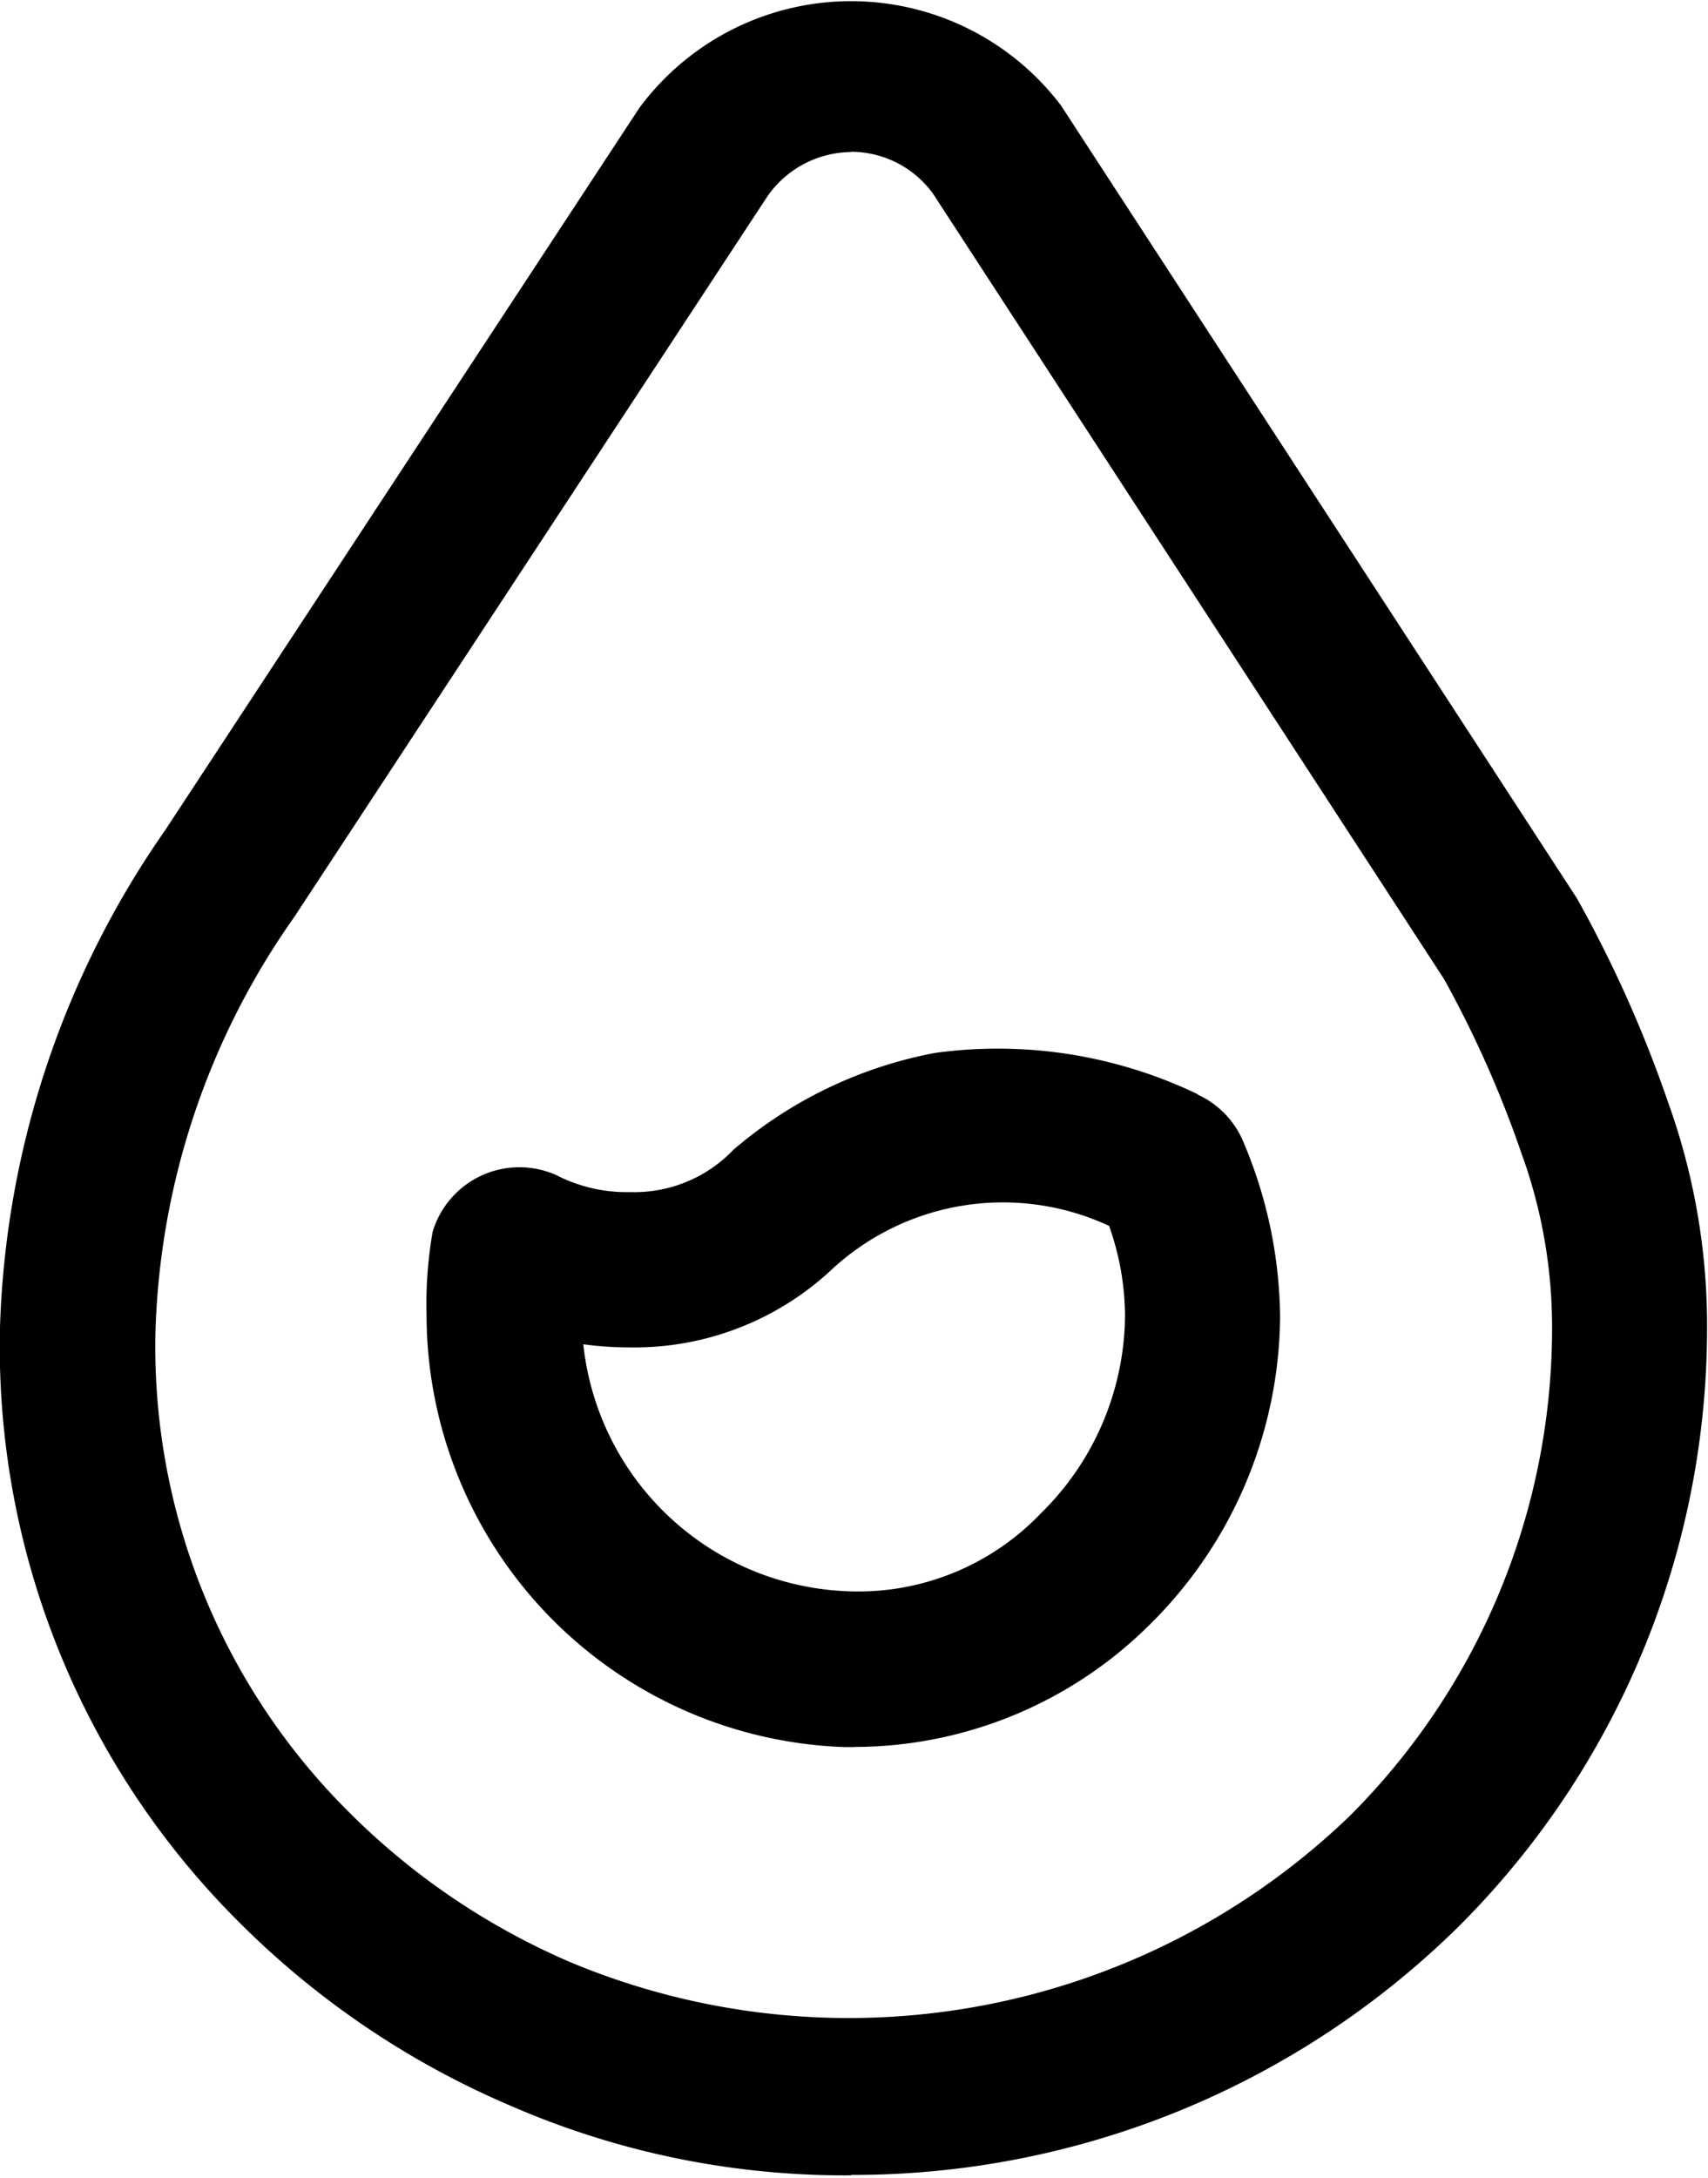 <svg xmlns="http://www.w3.org/2000/svg" xmlns:xlink="http://www.w3.org/1999/xlink" width="25.29" height="32.235" viewBox="0 0 25.29 32.235">
  <defs>
    <style>
      .cls-1 {
        fill: none;
      }

      .cls-2 {
        clip-path: url(#clip-path);
      }
    </style>
    <clipPath id="clip-path">
      <rect id="矩形_11" data-name="矩形 11" class="cls-1" width="25.29" height="32.235"/>
    </clipPath>
  </defs>
  <g id="组_24" data-name="组 24" transform="translate(-638 -130)">
    <g id="组_23" data-name="组 23" transform="translate(638 130)">
      <g id="组_22" data-name="组 22" class="cls-2" transform="translate(0 0)">
        <path id="路径_61" data-name="路径 61" d="M650.486,162.7a12.377,12.377,0,0,1-5.03-1.025,12.738,12.738,0,0,1-4.037-2.728,12.016,12.016,0,0,1-3.535-8.767,13.567,13.567,0,0,1,2.444-7.387L647.35,132.1a3.9,3.9,0,0,1,6.246-.037l7.639,11.736a18.5,18.5,0,0,1,1.353,3.029,9.754,9.754,0,0,1,.573,3.376A12.512,12.512,0,0,1,659.5,159a12.768,12.768,0,0,1-9.011,3.694Zm0-29.949a1.522,1.522,0,0,0-1.241.66l-7,10.659a11.2,11.2,0,0,0-2.059,6.177,9.713,9.713,0,0,0,2.859,7.07,10.468,10.468,0,0,0,3.318,2.242,10.694,10.694,0,0,0,11.511-2.182,10.2,10.2,0,0,0,2.992-7.164,7.539,7.539,0,0,0-.438-2.6.079.079,0,0,1-.009-.023,16.066,16.066,0,0,0-1.154-2.6L651.7,133.367a1.5,1.5,0,0,0-1.214-.62Zm0,0" transform="translate(-637.885 -130.5)"/>
      </g>
    </g>
    <path id="路径_62" data-name="路径 62" d="M805.154,534.843h-.144a6.41,6.41,0,0,1-6.192-6.393,6.188,6.188,0,0,1,.09-1.234,1.341,1.341,0,0,1,1.832-.839,2.275,2.275,0,0,0,1.095.251,2.029,2.029,0,0,0,1.528-.628,6.4,6.4,0,0,1,2.983-1.432,6.832,6.832,0,0,1,3.892.612l0,.006a1.33,1.33,0,0,1,.671.691h0a6.791,6.791,0,0,1,.547,2.577,6.465,6.465,0,0,1-1.941,4.587,6.211,6.211,0,0,1-4.363,1.8Zm-4.015-5.961a4.091,4.091,0,0,0,3.925,3.655,3.738,3.738,0,0,0,2.846-1.15,4.141,4.141,0,0,0,1.25-2.939,4.034,4.034,0,0,0-.236-1.32,3.73,3.73,0,0,0-4.141.678,4.28,4.28,0,0,1-2.949,1.121,5.1,5.1,0,0,1-.7-.047Zm0,0" transform="translate(-154.502 -378.982)"/>
  </g>
</svg>
